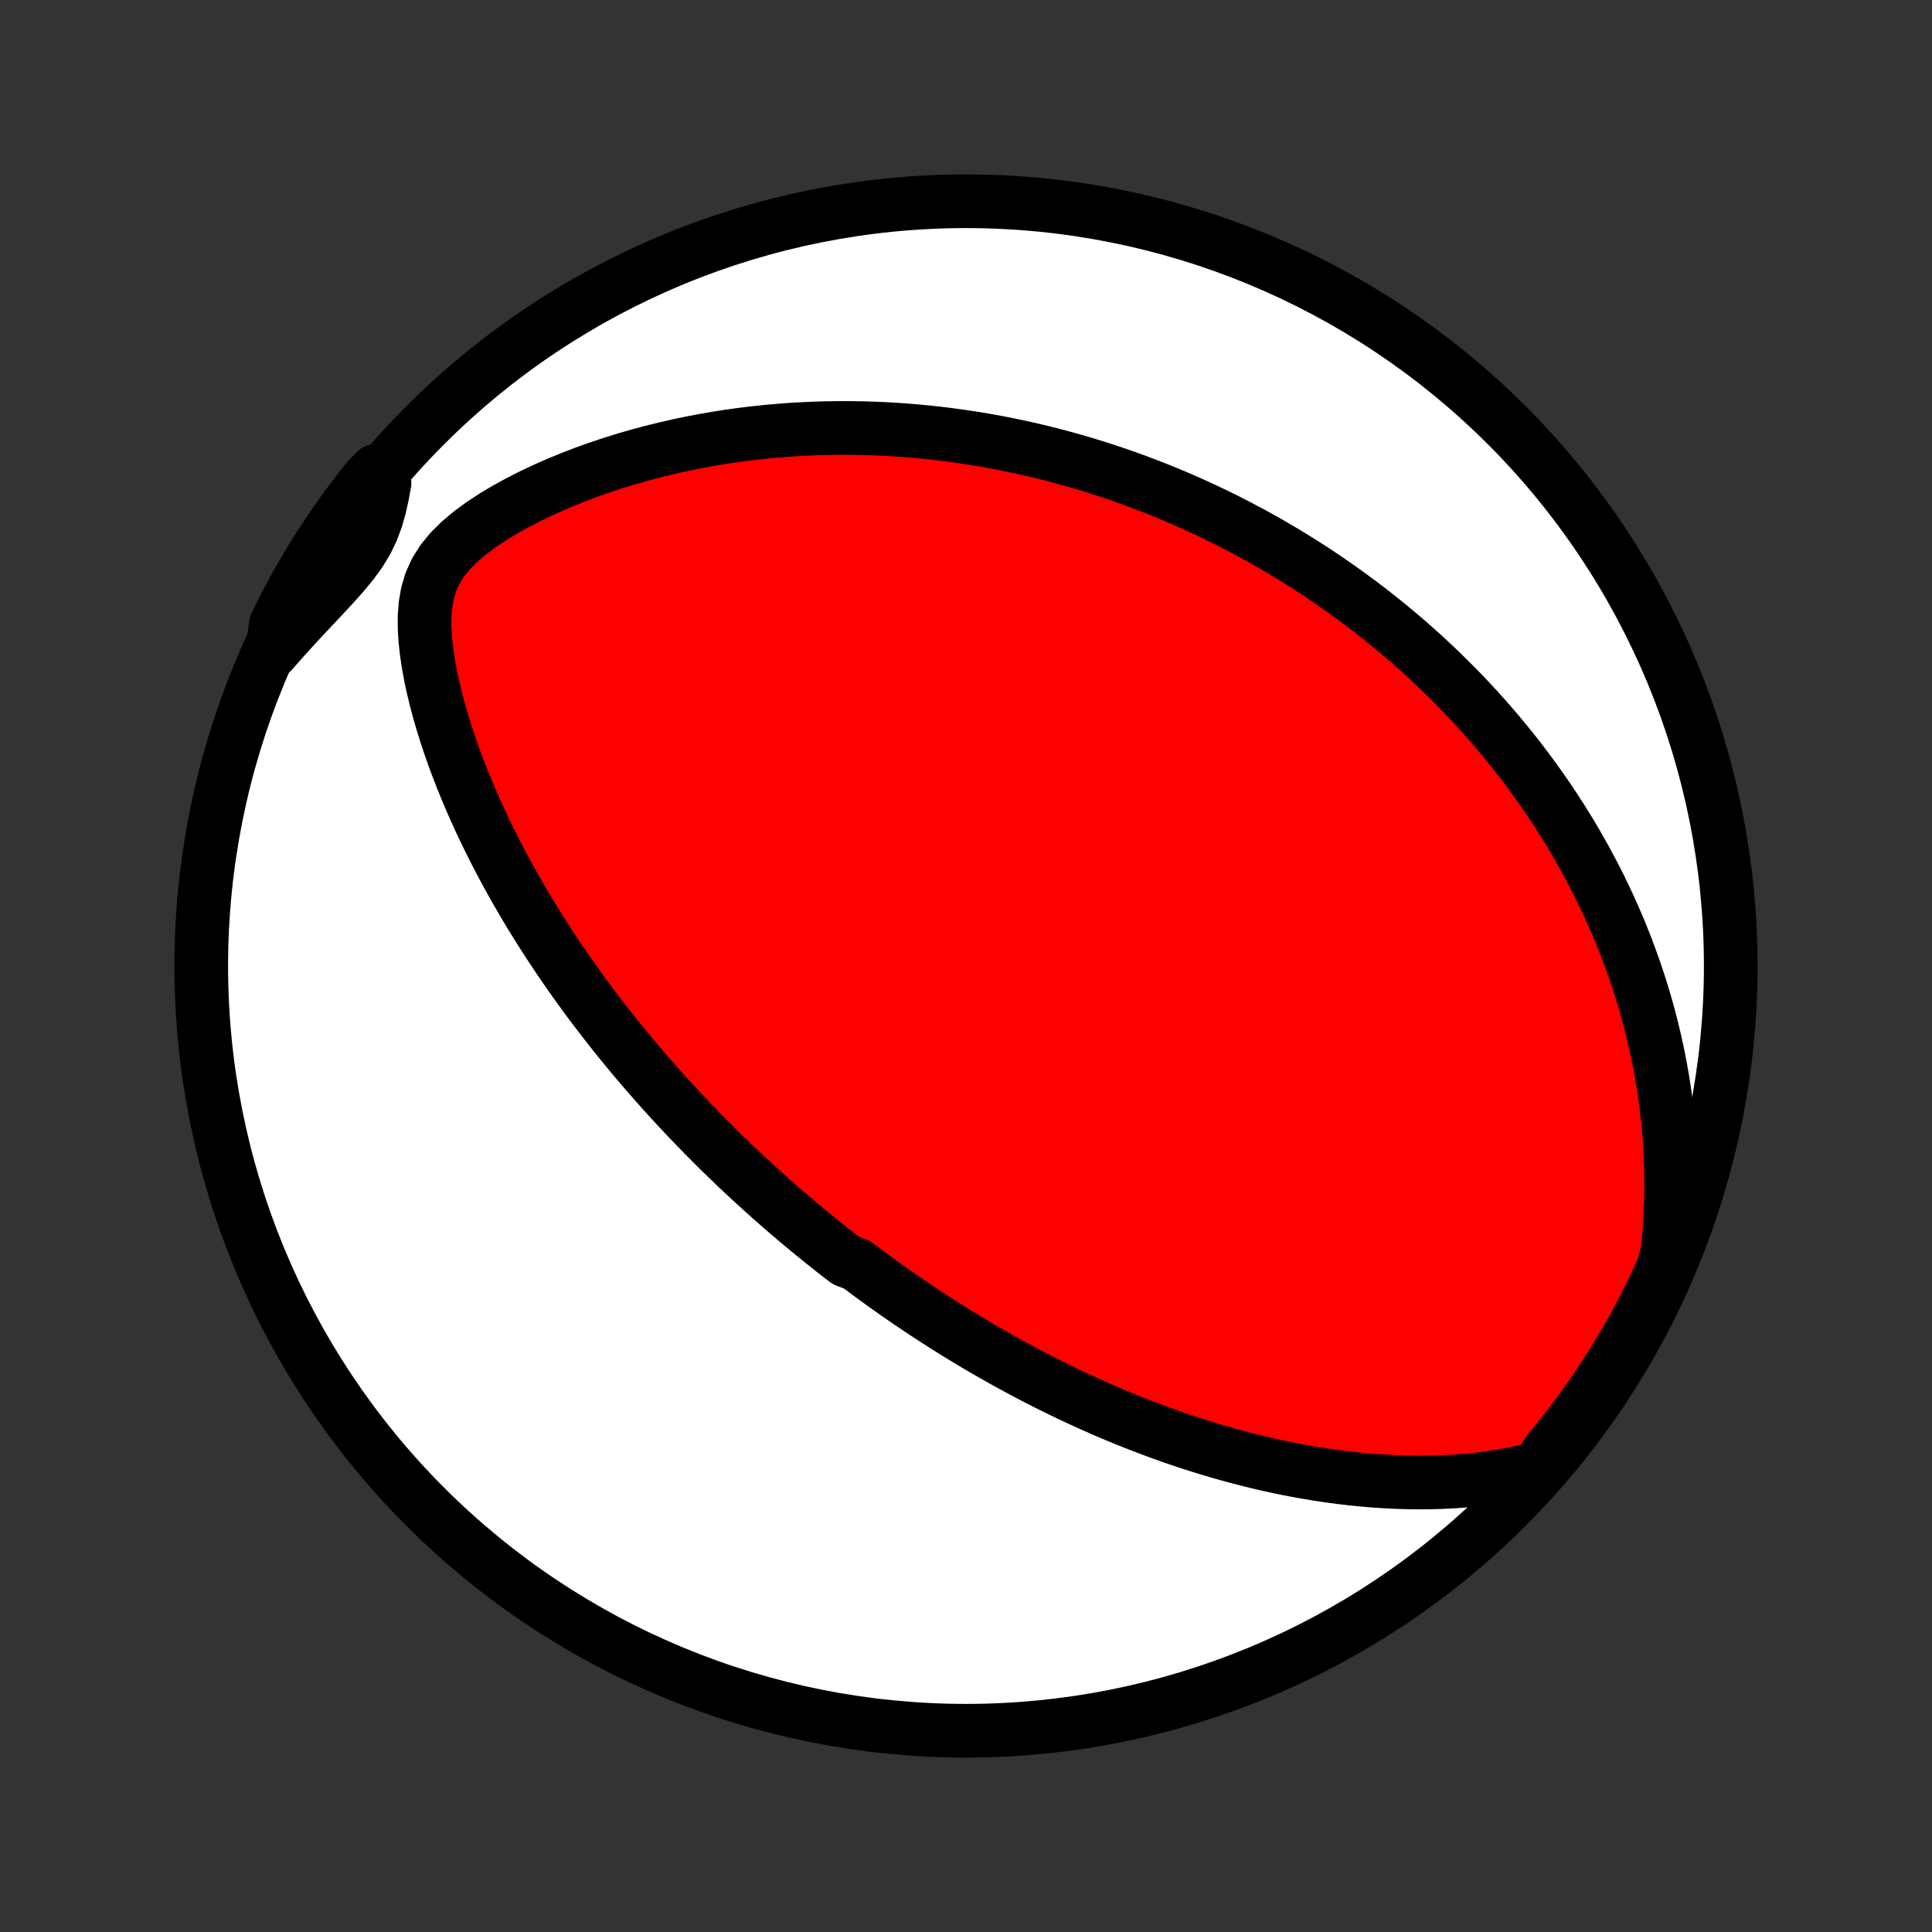 <?xml version="1.0" encoding="utf-8" standalone="no"?>
<!DOCTYPE svg PUBLIC "-//W3C//DTD SVG 1.1//EN"
  "http://www.w3.org/Graphics/SVG/1.1/DTD/svg11.dtd">
<!-- Created with matplotlib (http://matplotlib.org/) -->
<svg height="72pt" version="1.1" viewBox="0 0 72 72" width="72pt" xmlns="http://www.w3.org/2000/svg" xmlns:xlink="http://www.w3.org/1999/xlink">
 <rect x="0" y="0" width="72" height="72" fill="#333333" stroke="none"/>
 <defs>
  <style type="text/css">
*{stroke-linecap:butt;stroke-linejoin:round;}
  </style>
 </defs>
 <g id="figure_1">
  <g id="patch_1">
   <path d="
M0 72
L72 72
L72 0
L0 0
z
" style="fill:none;"/>
  </g>
  <g id="axes_1">
   <g id="PatchCollection_1">
    <defs>
     <path d="
M36 -7.5
C43.558 -7.5 50.808 -10.503 56.153 -15.848
C61.497 -21.192 64.5 -28.442 64.5 -36
C64.5 -43.558 61.497 -50.808 56.153 -56.153
C50.808 -61.497 43.558 -64.5 36 -64.5
C28.442 -64.5 21.192 -61.497 15.848 -56.153
C10.503 -50.808 7.5 -43.558 7.5 -36
C7.5 -28.442 10.503 -21.192 15.848 -15.848
C21.192 -10.503 28.442 -7.5 36 -7.5
z
" id="C0_0_a811fe30f3"/>
     <path d="
M57.3 -17.288
L56.856 -17.173
L56.41 -17.075
L55.963 -16.992
L55.517 -16.923
L55.071 -16.867
L54.627 -16.823
L54.184 -16.79
L53.744 -16.768
L53.307 -16.755
L52.873 -16.752
L52.442 -16.757
L52.015 -16.77
L51.591 -16.792
L51.172 -16.82
L50.756 -16.856
L50.345 -16.898
L49.939 -16.946
L49.536 -17
L49.139 -17.059
L48.746 -17.124
L48.358 -17.193
L47.975 -17.267
L47.596 -17.346
L47.222 -17.428
L46.853 -17.515
L46.489 -17.605
L46.13 -17.698
L45.775 -17.794
L45.425 -17.893
L45.08 -17.996
L44.74 -18.1
L44.404 -18.207
L44.072 -18.317
L43.745 -18.428
L43.423 -18.542
L43.105 -18.657
L42.791 -18.775
L42.481 -18.893
L42.175 -19.014
L41.874 -19.135
L41.576 -19.259
L41.282 -19.383
L40.992 -19.509
L40.706 -19.635
L40.423 -19.763
L40.144 -19.892
L39.868 -20.021
L39.596 -20.152
L39.326 -20.284
L39.06 -20.416
L38.797 -20.549
L38.537 -20.683
L38.28 -20.817
L38.026 -20.953
L37.774 -21.089
L37.525 -21.225
L37.279 -21.363
L37.035 -21.501
L36.793 -21.639
L36.554 -21.778
L36.317 -21.918
L36.082 -22.059
L35.849 -22.2
L35.618 -22.342
L35.39 -22.484
L35.163 -22.628
L34.938 -22.771
L34.714 -22.916
L34.492 -23.061
L34.272 -23.207
L34.054 -23.354
L33.837 -23.501
L33.621 -23.649
L33.407 -23.798
L33.193 -23.948
L32.981 -24.099
L32.771 -24.25
L32.561 -24.403
L32.352 -24.556
L32.145 -24.711
L31.938 -24.866
L31.527 -25.023
L31.323 -25.18
L31.119 -25.339
L30.916 -25.499
L30.714 -25.66
L30.512 -25.822
L30.311 -25.986
L30.11 -26.151
L29.909 -26.317
L29.709 -26.485
L29.51 -26.654
L29.31 -26.825
L29.111 -26.997
L28.912 -27.171
L28.713 -27.347
L28.515 -27.524
L28.316 -27.703
L28.117 -27.884
L27.919 -28.067
L27.72 -28.252
L27.521 -28.439
L27.323 -28.628
L27.124 -28.82
L26.924 -29.013
L26.725 -29.209
L26.526 -29.408
L26.326 -29.608
L26.126 -29.812
L25.926 -30.018
L25.725 -30.226
L25.524 -30.438
L25.323 -30.652
L25.122 -30.869
L24.919 -31.09
L24.717 -31.313
L24.515 -31.54
L24.312 -31.77
L24.108 -32.003
L23.904 -32.24
L23.7 -32.48
L23.496 -32.724
L23.291 -32.972
L23.086 -33.224
L22.881 -33.479
L22.675 -33.739
L22.47 -34.003
L22.264 -34.271
L22.058 -34.543
L21.852 -34.82
L21.646 -35.102
L21.44 -35.388
L21.235 -35.679
L21.029 -35.974
L20.825 -36.275
L20.62 -36.58
L20.416 -36.891
L20.213 -37.206
L20.011 -37.527
L19.81 -37.853
L19.61 -38.184
L19.412 -38.521
L19.215 -38.863
L19.019 -39.211
L18.826 -39.564
L18.635 -39.923
L18.446 -40.287
L18.26 -40.656
L18.078 -41.031
L17.898 -41.412
L17.722 -41.797
L17.55 -42.189
L17.382 -42.585
L17.219 -42.986
L17.061 -43.393
L16.908 -43.804
L16.762 -44.22
L16.622 -44.641
L16.49 -45.066
L16.365 -45.494
L16.25 -45.927
L16.144 -46.362
L16.049 -46.801
L15.968 -47.242
L15.901 -47.685
L15.852 -48.129
L15.824 -48.572
L15.822 -49.014
L15.855 -49.452
L15.929 -49.885
L16.055 -50.308
L16.24 -50.717
L16.487 -51.109
L16.791 -51.48
L17.145 -51.83
L17.537 -52.158
L17.958 -52.467
L18.401 -52.758
L18.86 -53.032
L19.332 -53.291
L19.812 -53.535
L20.299 -53.765
L20.791 -53.982
L21.287 -54.185
L21.785 -54.377
L22.284 -54.556
L22.783 -54.723
L23.282 -54.879
L23.78 -55.023
L24.277 -55.157
L24.771 -55.279
L25.263 -55.392
L25.752 -55.494
L26.238 -55.587
L26.72 -55.671
L27.198 -55.745
L27.672 -55.81
L28.142 -55.867
L28.607 -55.916
L29.068 -55.956
L29.523 -55.99
L29.974 -56.015
L30.42 -56.034
L30.86 -56.046
L31.296 -56.051
L31.726 -56.05
L32.151 -56.044
L32.57 -56.031
L32.984 -56.013
L33.393 -55.989
L33.797 -55.961
L34.195 -55.927
L34.588 -55.889
L34.976 -55.846
L35.358 -55.799
L35.736 -55.748
L36.109 -55.693
L36.477 -55.635
L36.84 -55.572
L37.198 -55.507
L37.551 -55.438
L37.9 -55.365
L38.244 -55.29
L38.584 -55.212
L38.92 -55.13
L39.251 -55.047
L39.578 -54.96
L39.901 -54.871
L40.22 -54.779
L40.535 -54.685
L40.847 -54.589
L41.155 -54.49
L41.459 -54.39
L41.76 -54.287
L42.057 -54.182
L42.351 -54.075
L42.641 -53.966
L42.929 -53.855
L43.214 -53.743
L43.495 -53.628
L43.774 -53.512
L44.05 -53.393
L44.323 -53.273
L44.593 -53.151
L44.861 -53.028
L45.127 -52.903
L45.39 -52.775
L45.651 -52.647
L45.91 -52.516
L46.166 -52.384
L46.42 -52.249
L46.673 -52.114
L46.923 -51.976
L47.172 -51.837
L47.419 -51.696
L47.663 -51.553
L47.907 -51.408
L48.148 -51.261
L48.388 -51.112
L48.627 -50.962
L48.864 -50.81
L49.099 -50.655
L49.334 -50.499
L49.567 -50.34
L49.798 -50.18
L50.029 -50.017
L50.258 -49.852
L50.486 -49.685
L50.714 -49.516
L50.94 -49.344
L51.165 -49.17
L51.389 -48.994
L51.612 -48.815
L51.834 -48.633
L52.056 -48.449
L52.276 -48.263
L52.496 -48.073
L52.715 -47.881
L52.933 -47.685
L53.151 -47.487
L53.367 -47.286
L53.583 -47.081
L53.798 -46.873
L54.013 -46.662
L54.227 -46.448
L54.44 -46.23
L54.652 -46.008
L54.864 -45.783
L55.075 -45.553
L55.285 -45.32
L55.495 -45.083
L55.704 -44.842
L55.911 -44.596
L56.118 -44.346
L56.325 -44.092
L56.53 -43.832
L56.734 -43.568
L56.937 -43.3
L57.139 -43.026
L57.34 -42.746
L57.54 -42.462
L57.738 -42.172
L57.935 -41.877
L58.13 -41.575
L58.324 -41.268
L58.516 -40.955
L58.706 -40.636
L58.893 -40.31
L59.079 -39.978
L59.262 -39.639
L59.443 -39.293
L59.621 -38.941
L59.795 -38.581
L59.967 -38.214
L60.135 -37.84
L60.3 -37.458
L60.46 -37.069
L60.617 -36.672
L60.768 -36.266
L60.915 -35.853
L61.057 -35.432
L61.193 -35.003
L61.323 -34.566
L61.447 -34.12
L61.564 -33.666
L61.674 -33.203
L61.777 -32.732
L61.871 -32.253
L61.958 -31.765
L62.035 -31.27
L62.102 -30.766
L62.16 -30.254
L62.207 -29.735
L62.243 -29.207
L62.267 -28.673
L62.279 -28.131
L62.279 -27.583
L62.264 -27.028
L62.236 -26.468
L62.193 -25.902
L62.135 -25.333
L61.981 -24.759
L61.772 -24.284
L61.556 -23.832
L61.332 -23.385
L61.1 -22.941
L60.861 -22.5
L60.614 -22.064
L60.359 -21.633
L60.097 -21.205
L59.828 -20.782
L59.551 -20.364
L59.268 -19.951
L58.977 -19.542
L58.679 -19.139
L58.374 -18.74
L58.063 -18.347
L57.745 -17.959
z
" id="C0_1_a925baae30"/>
     <path d="
M10.148 -47.722
L10.529 -48.156
L10.914 -48.582
L11.301 -49.001
L11.688 -49.413
L12.069 -49.818
L12.44 -50.218
L12.794 -50.616
L13.122 -51.013
L13.414 -51.414
L13.663 -51.822
L13.864 -52.24
L14.023 -52.667
L14.147 -53.104
L14.246 -53.549
L14.33 -53.998
L14.013 -54.452
L13.7 -54.133
L13.393 -53.747
L13.094 -53.355
L12.802 -52.958
L12.516 -52.555
L12.238 -52.148
L11.967 -51.736
L11.703 -51.319
L11.447 -50.897
L11.198 -50.471
L10.957 -50.04
L10.723 -49.605
L10.497 -49.166
L10.279 -48.722
z
" id="C0_2_3a98af8f7a"/>
    </defs>
    <g clip-path="url(#p1bffca34e9)">
     <use style="fill:#ffffff;stroke:#000000;stroke-width:2.0;" x="0.0" xlink:href="#C0_0_a811fe30f3" y="72.0"/>
    </g>
    <g clip-path="url(#p1bffca34e9)">
     <use style="fill:#ff0000;stroke:#000000;stroke-width:2.0;" x="0.0" xlink:href="#C0_1_a925baae30" y="72.0"/>
    </g>
    <g clip-path="url(#p1bffca34e9)">
     <use style="fill:#ff0000;stroke:#000000;stroke-width:2.0;" x="0.0" xlink:href="#C0_2_3a98af8f7a" y="72.0"/>
    </g>
   </g>
  </g>
 </g>
 <defs>
  <clipPath id="p1bffca34e9">
   <rect height="72.0" width="72.0" x="0.0" y="0.0"/>
  </clipPath>
 </defs>
</svg>
